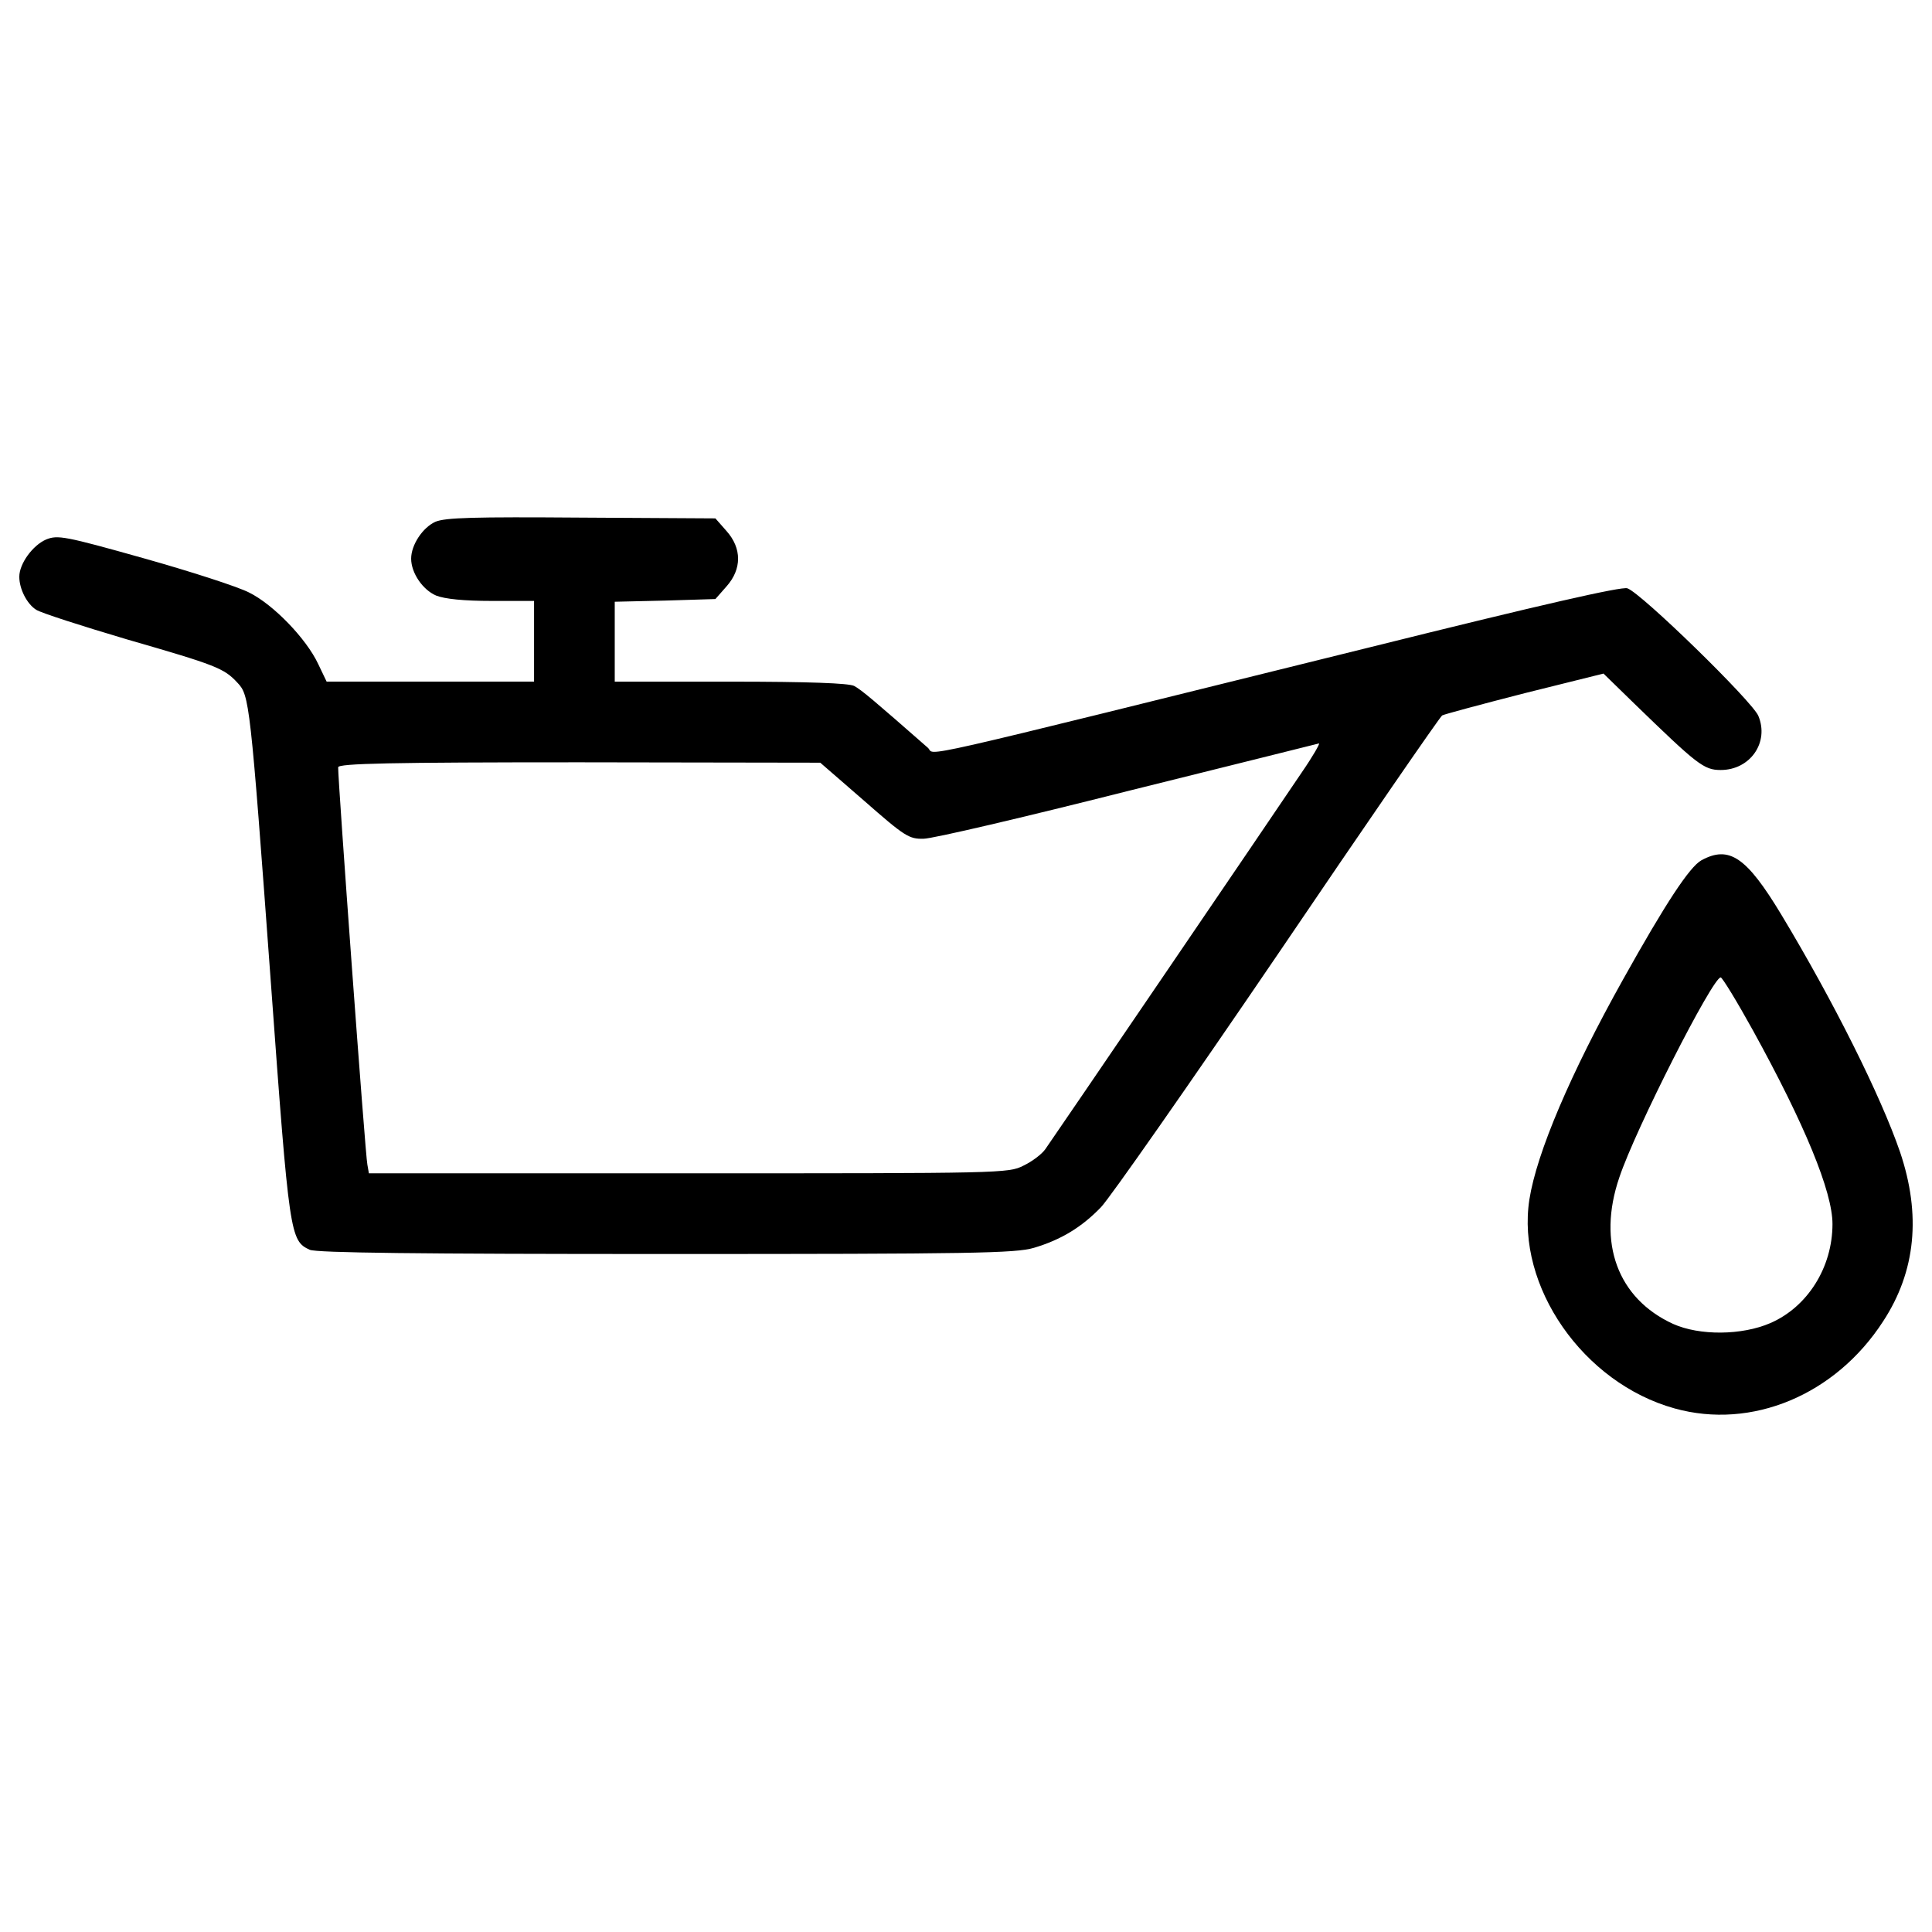 <?xml version="1.0" encoding="utf-8"?>
<!-- Svg Vector Icons : http://www.onlinewebfonts.com/icon -->
<!DOCTYPE svg PUBLIC "-//W3C//DTD SVG 1.1//EN" "http://www.w3.org/Graphics/SVG/1.1/DTD/svg11.dtd">
<svg version="1.1" xmlns="http://www.w3.org/2000/svg" xmlns:xlink="http://www.w3.org/1999/xlink" x="0px" y="0px" viewBox="0 0 1000 1000" enable-background="new 0 0 1000 1000" xml:space="preserve">
<g><g transform="translate(0,511) scale(0.1,-0.1)"><path d="M2253.4,2409.2c-65.6-29.8-125.3-119.3-125.3-190.9c0-73.6,59.6-161.1,129.2-190.9c45.7-17.9,143.2-27.8,288.3-27.8h218.7v-208.8V1582h-536.8h-536.9l-43.8,91.5c-61.6,131.2-232.6,308.2-357.9,369.8c-57.7,29.8-304.2,109.4-544.8,177c-409.6,115.3-445.4,121.3-505,97.4c-69.6-29.8-139.2-125.3-139.2-192.9c0-63.6,39.8-141.2,87.5-171c23.9-15.9,234.6-83.5,469.2-153.1c461.3-133.2,503-149.1,572.6-224.7c61.6-65.6,65.6-87.5,173-1554.9c95.4-1310.3,99.4-1332.2,200.8-1379.9c35.8-15.9,564.7-21.9,1845.2-21.9c1590.7,0,1807.4,4,1902.8,31.8c141.2,41.8,248.5,107.4,348,210.8c45.7,47.7,457.3,636.3,914.6,1308.3c455.3,672.1,839.1,1228.8,851,1236.7c9.9,6,202.8,57.7,427.5,115.3l407.6,101.4l159.1-155.1c326.1-316.1,359.9-344,447.4-344c153.1,0,252.5,143.2,194.9,280.4c-31.8,75.6-606.4,636.3-678,660.1c-29.8,9.9-441.4-83.5-1336.1-306.2c-2457.6-608.4-2238.9-558.7-2284.6-519c-274.4,240.6-344,300.2-381.8,320.1c-29.8,13.9-232.6,21.9-640.2,21.9h-598.5v206.8v206.8l260.5,6l260.5,8l57.7,65.6c79.5,89.5,79.5,196.9,0,286.3l-57.7,65.6l-693.9,4C2450.2,2435,2305.1,2431,2253.4,2409.2z M6737.1,1110.8C6582,880.1,5446.6-788.1,5410.8-837.8c-17.9-25.8-67.6-63.6-113.3-85.5c-77.5-39.8-115.3-39.8-1733.8-39.8H1909.4l-8,45.7c-9.9,39.8-153.1,1998.3-151.1,2055.9c0,19.9,272.4,25.8,1248.7,25.8l1246.7-2l226.7-196.8c210.8-184.9,232.6-198.8,308.2-196.8c45.7,0,520.9,111.4,1055.8,246.6c536.8,133.2,982.2,244.6,990.2,246.6C6834.5,1263.9,6794.7,1194.3,6737.1,1110.8z"/><path d="M8806.9,657.4c-61.7-33.8-186.9-224.7-405.6-616.4c-272.4-487.1-447.4-898.7-485.2-1139.3c-69.6-449.4,278.4-950.4,751.6-1081.7c399.6-111.3,833.1,69.6,1079.7,451.4c169,258.5,196.8,550.8,87.5,874.9c-99.4,290.3-346,783.4-614.4,1228.8C9039.5,675.3,8950.1,735,8806.9,657.4z M9073.3-223.4c268.4-487.1,411.6-835.1,411.6-1002.1c0-224.7-129.2-429.5-322.1-513c-147.1-63.6-365.8-65.6-503-4c-286.3,131.2-393.7,419.5-278.4,757.5C8464.9-734.4,8864.6,51,8906.3,51C8914.3,51,8989.8-72.3,9073.3-223.4z"/></g></g>
</svg>
